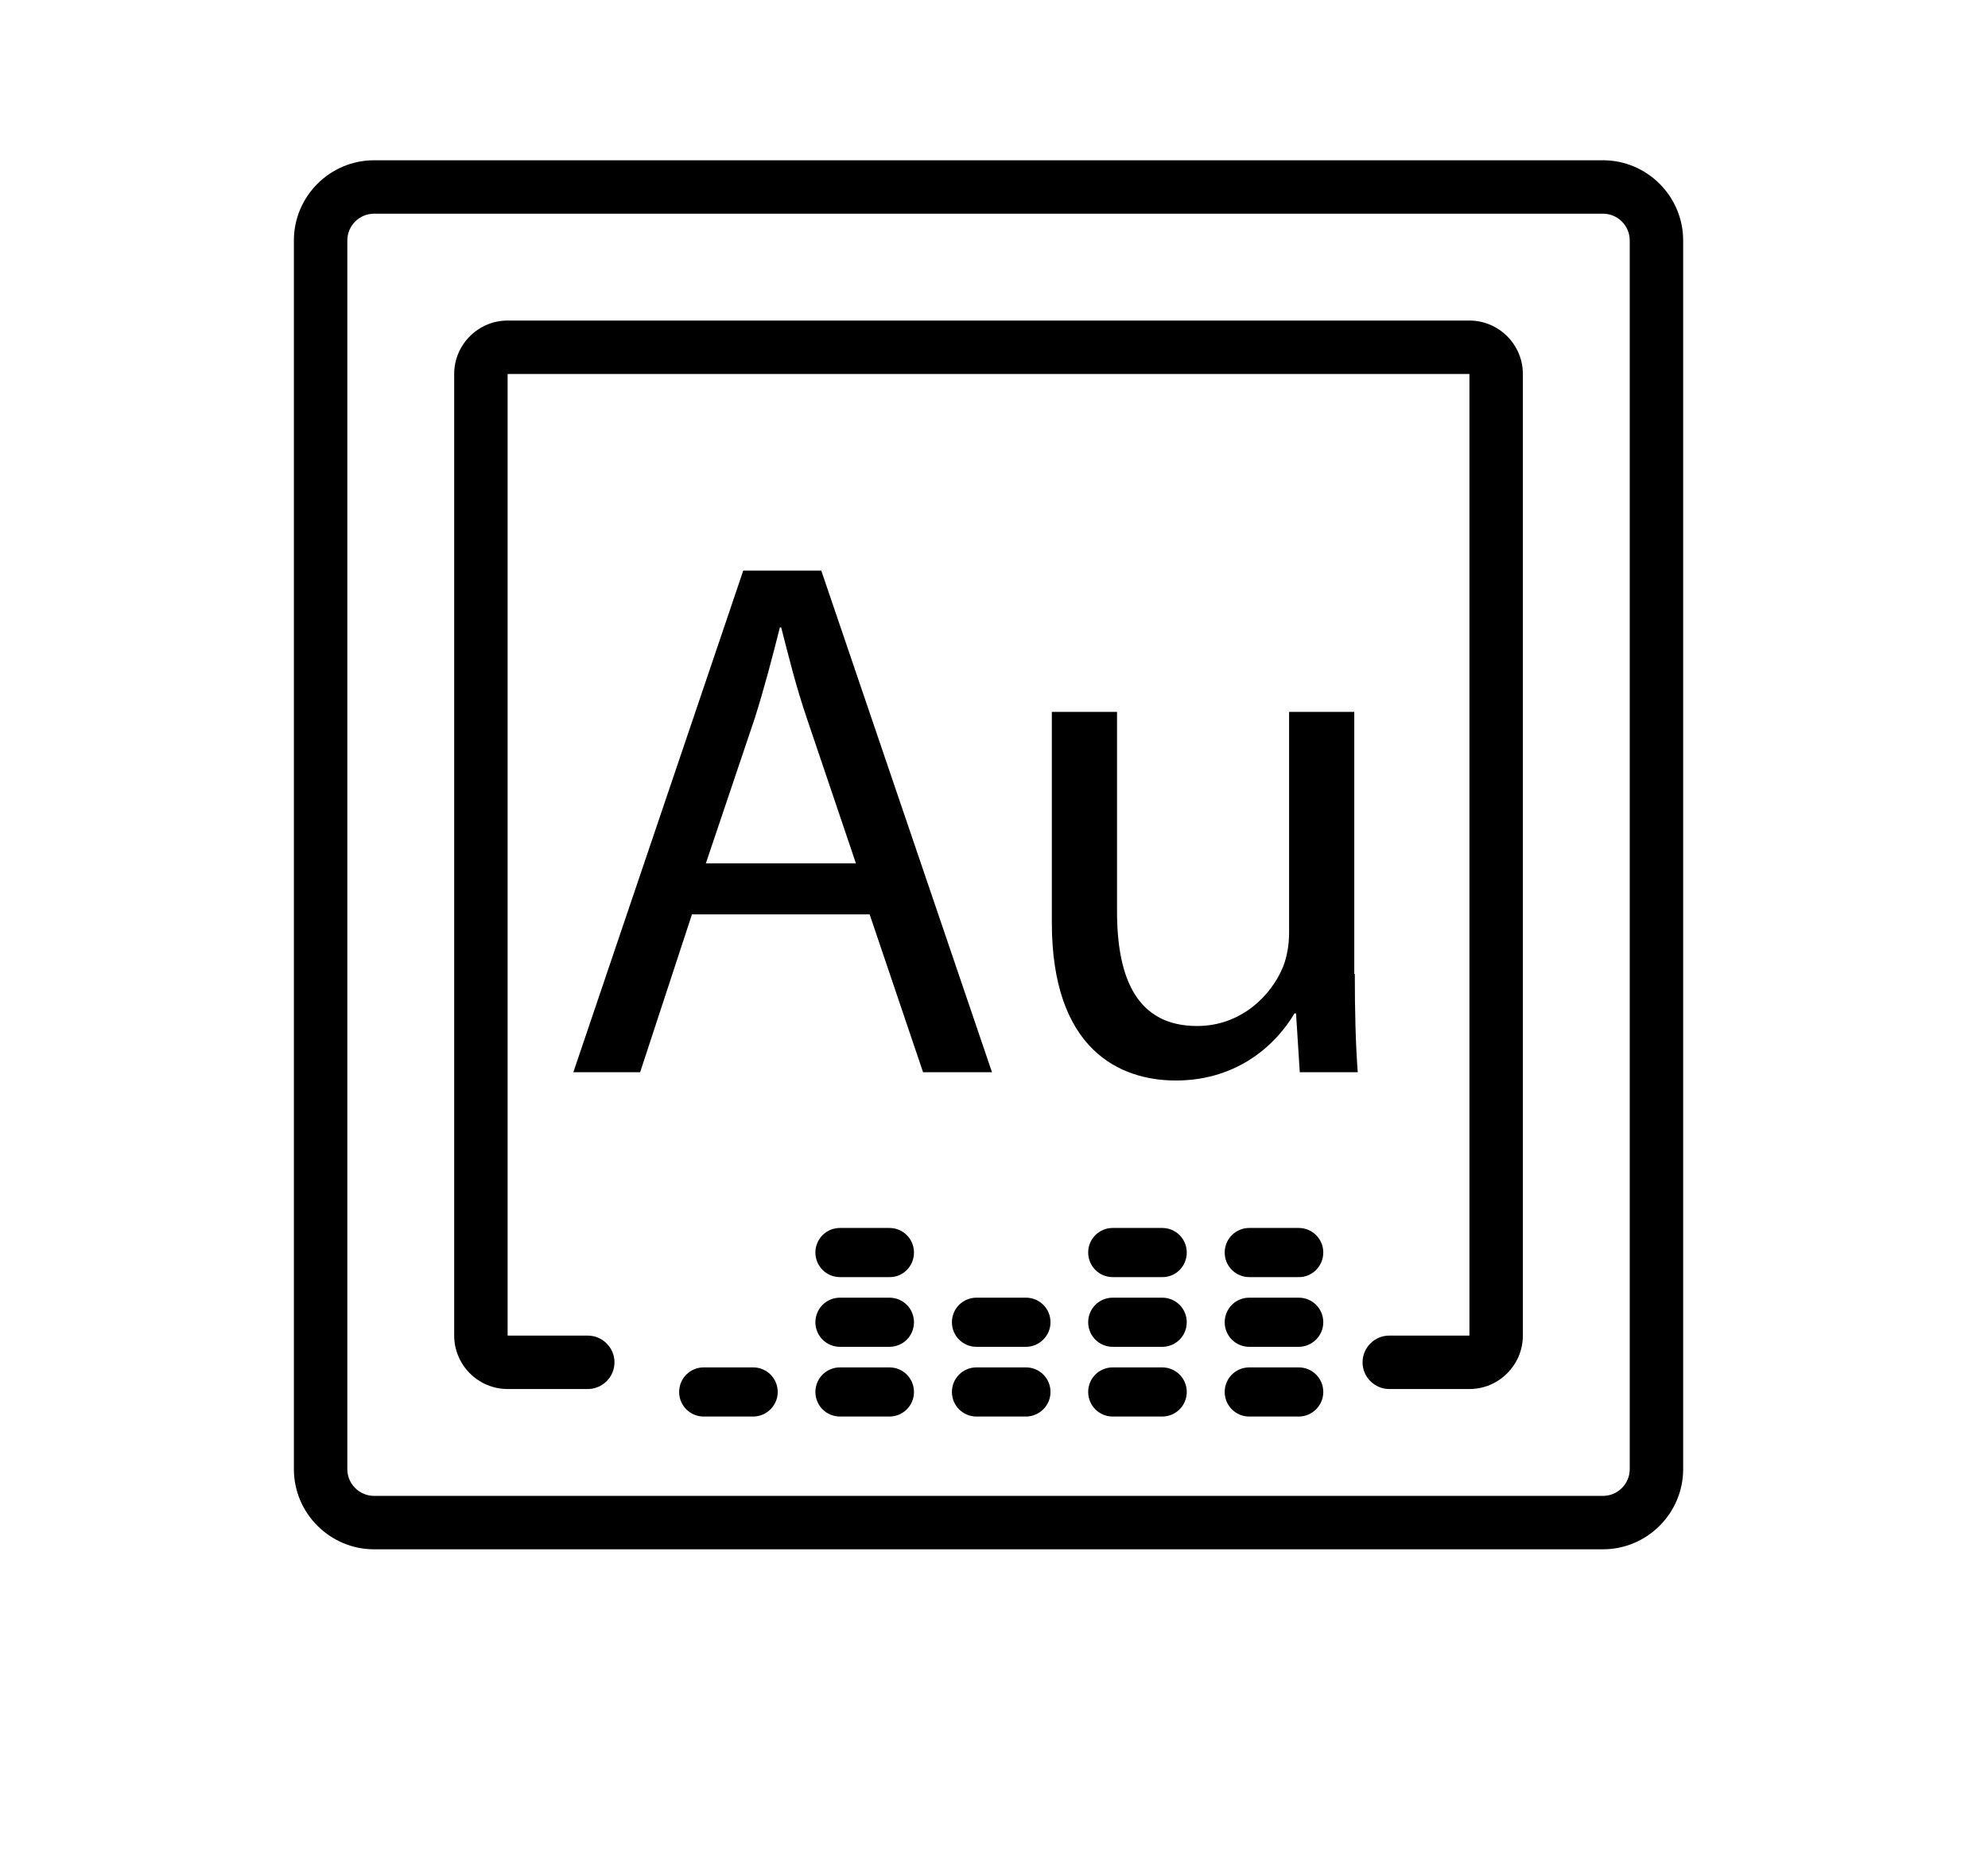<?xml version="1.0" encoding="utf-8"?>
<!-- Generator: Adobe Illustrator 24.0.1, SVG Export Plug-In . SVG Version: 6.00 Build 0)  -->
<svg version="1.1" id="Capa_1" xmlns="http://www.w3.org/2000/svg" xmlns:xlink="http://www.w3.org/1999/xlink" x="0px" y="0px"
	 viewBox="0 0 74.41 69.85" style="enable-background:new 0 0 74.41 69.85;" xml:space="preserve">
<style type="text/css">
	.st0{stroke:#000000;stroke-width:0.5;stroke-linecap:round;stroke-linejoin:round;stroke-miterlimit:10;}
	.st1{fill:none;}
</style>
<g>
	<path d="M14,6c-1.65,0-3,1.35-3,3v46c0,1.65,1.35,3,3,3h46c1.65,0,3-1.35,3-3V9c0-1.65-1.35-3-3-3H14z M14,8h46c0.55,0,1,0.45,1,1
		v46c0,0.55-0.45,1-1,1H14c-0.55,0-1-0.45-1-1V9C13,8.45,13.45,8,14,8z M19,12c-1.1,0-2,0.9-2,2v36c0,1.1,0.9,2,2,2h3
		c0.55,0,1-0.45,1-1s-0.45-1-1-1h-3V14h36v36h-3c-0.55,0-1,0.45-1,1s0.45,1,1,1h3c1.1,0,2-0.9,2-2V14c0-1.1-0.9-2-2-2H19z"/>
</g>
<g>
	<path d="M25.9,34.23l-1.94,5.91h-2.5l6.36-18.78h2.92l6.39,18.78h-2.58l-2-5.91H25.9z M32.04,32.33l-1.83-5.41
		c-0.42-1.23-0.69-2.34-0.97-3.43h-0.05c-0.28,1.11-0.58,2.26-0.94,3.4l-1.83,5.43H32.04z"/>
	<path d="M50.71,36.46c0,1.39,0.03,2.62,0.11,3.68h-2.17l-0.14-2.2h-0.06c-0.64,1.09-2.06,2.51-4.44,2.51
		c-2.11,0-4.64-1.17-4.64-5.91v-7.89h2.44v7.47c0,2.56,0.78,4.29,3,4.29c1.64,0,2.78-1.14,3.22-2.23c0.14-0.36,0.22-0.81,0.22-1.25
		v-8.28h2.44V36.46z"/>
</g>
<g>
	<g>
		<path d="M29.11,52.11c0-0.51-0.41-0.92-0.92-0.92h-1.85c-0.51,0-0.92,0.41-0.92,0.92c0,0.51,0.41,0.92,0.92,0.92h1.85
			C28.69,53.03,29.11,52.62,29.11,52.11z"/>
	</g>
	<g>
		<path d="M34.21,52.11c0-0.51-0.41-0.92-0.92-0.92h-1.85c-0.51,0-0.92,0.41-0.92,0.92c0,0.51,0.41,0.92,0.92,0.92h1.85
			C33.8,53.03,34.21,52.62,34.21,52.11z"/>
	</g>
	<g>
		<path d="M34.21,49.5c0-0.51-0.41-0.92-0.92-0.92h-1.85c-0.51,0-0.92,0.41-0.92,0.92s0.41,0.92,0.92,0.92h1.85
			C33.8,50.42,34.21,50.01,34.21,49.5z"/>
	</g>
	<g>
		<path d="M34.21,46.89c0-0.51-0.41-0.92-0.92-0.92h-1.85c-0.51,0-0.92,0.41-0.92,0.92c0,0.51,0.41,0.92,0.92,0.92h1.85
			C33.8,47.82,34.21,47.4,34.21,46.89z"/>
	</g>
	<g>
		<path d="M39.32,52.11c0-0.51-0.41-0.92-0.92-0.92h-1.85c-0.51,0-0.92,0.41-0.92,0.92c0,0.51,0.41,0.92,0.92,0.92h1.85
			C38.9,53.03,39.32,52.62,39.32,52.11z"/>
	</g>
	<g>
		<path d="M39.32,49.5c0-0.51-0.41-0.92-0.92-0.92h-1.85c-0.51,0-0.92,0.41-0.92,0.92s0.41,0.92,0.92,0.92h1.85
			C38.9,50.42,39.32,50.01,39.32,49.5z"/>
	</g>
	<g>
		<path d="M44.42,52.11c0-0.51-0.41-0.92-0.92-0.92h-1.85c-0.51,0-0.92,0.41-0.92,0.92c0,0.51,0.41,0.92,0.92,0.92h1.85
			C44.01,53.03,44.42,52.62,44.42,52.11z"/>
	</g>
	<g>
		<path d="M44.42,49.5c0-0.51-0.41-0.92-0.92-0.92h-1.85c-0.51,0-0.92,0.41-0.92,0.92s0.41,0.92,0.92,0.92h1.85
			C44.01,50.42,44.42,50.01,44.42,49.5z"/>
	</g>
	<g>
		<path d="M44.42,46.89c0-0.51-0.41-0.92-0.92-0.92h-1.85c-0.51,0-0.92,0.41-0.92,0.92c0,0.51,0.41,0.92,0.92,0.92h1.85
			C44.01,47.82,44.42,47.4,44.42,46.89z"/>
	</g>
	<g>
		<path d="M49.53,52.11c0-0.51-0.41-0.92-0.92-0.92h-1.85c-0.51,0-0.92,0.41-0.92,0.92c0,0.51,0.41,0.92,0.92,0.92h1.85
			C49.11,53.03,49.53,52.62,49.53,52.11z"/>
	</g>
	<g>
		<path d="M49.53,49.5c0-0.51-0.41-0.92-0.92-0.92h-1.85c-0.51,0-0.92,0.41-0.92,0.92s0.41,0.92,0.92,0.92h1.85
			C49.11,50.42,49.53,50.01,49.53,49.5z"/>
	</g>
	<g>
		<path d="M49.53,46.89c0-0.51-0.41-0.92-0.92-0.92h-1.85c-0.51,0-0.92,0.41-0.92,0.92c0,0.51,0.41,0.92,0.92,0.92h1.85
			C49.11,47.82,49.53,47.4,49.53,46.89z"/>
	</g>
</g>
</svg>
